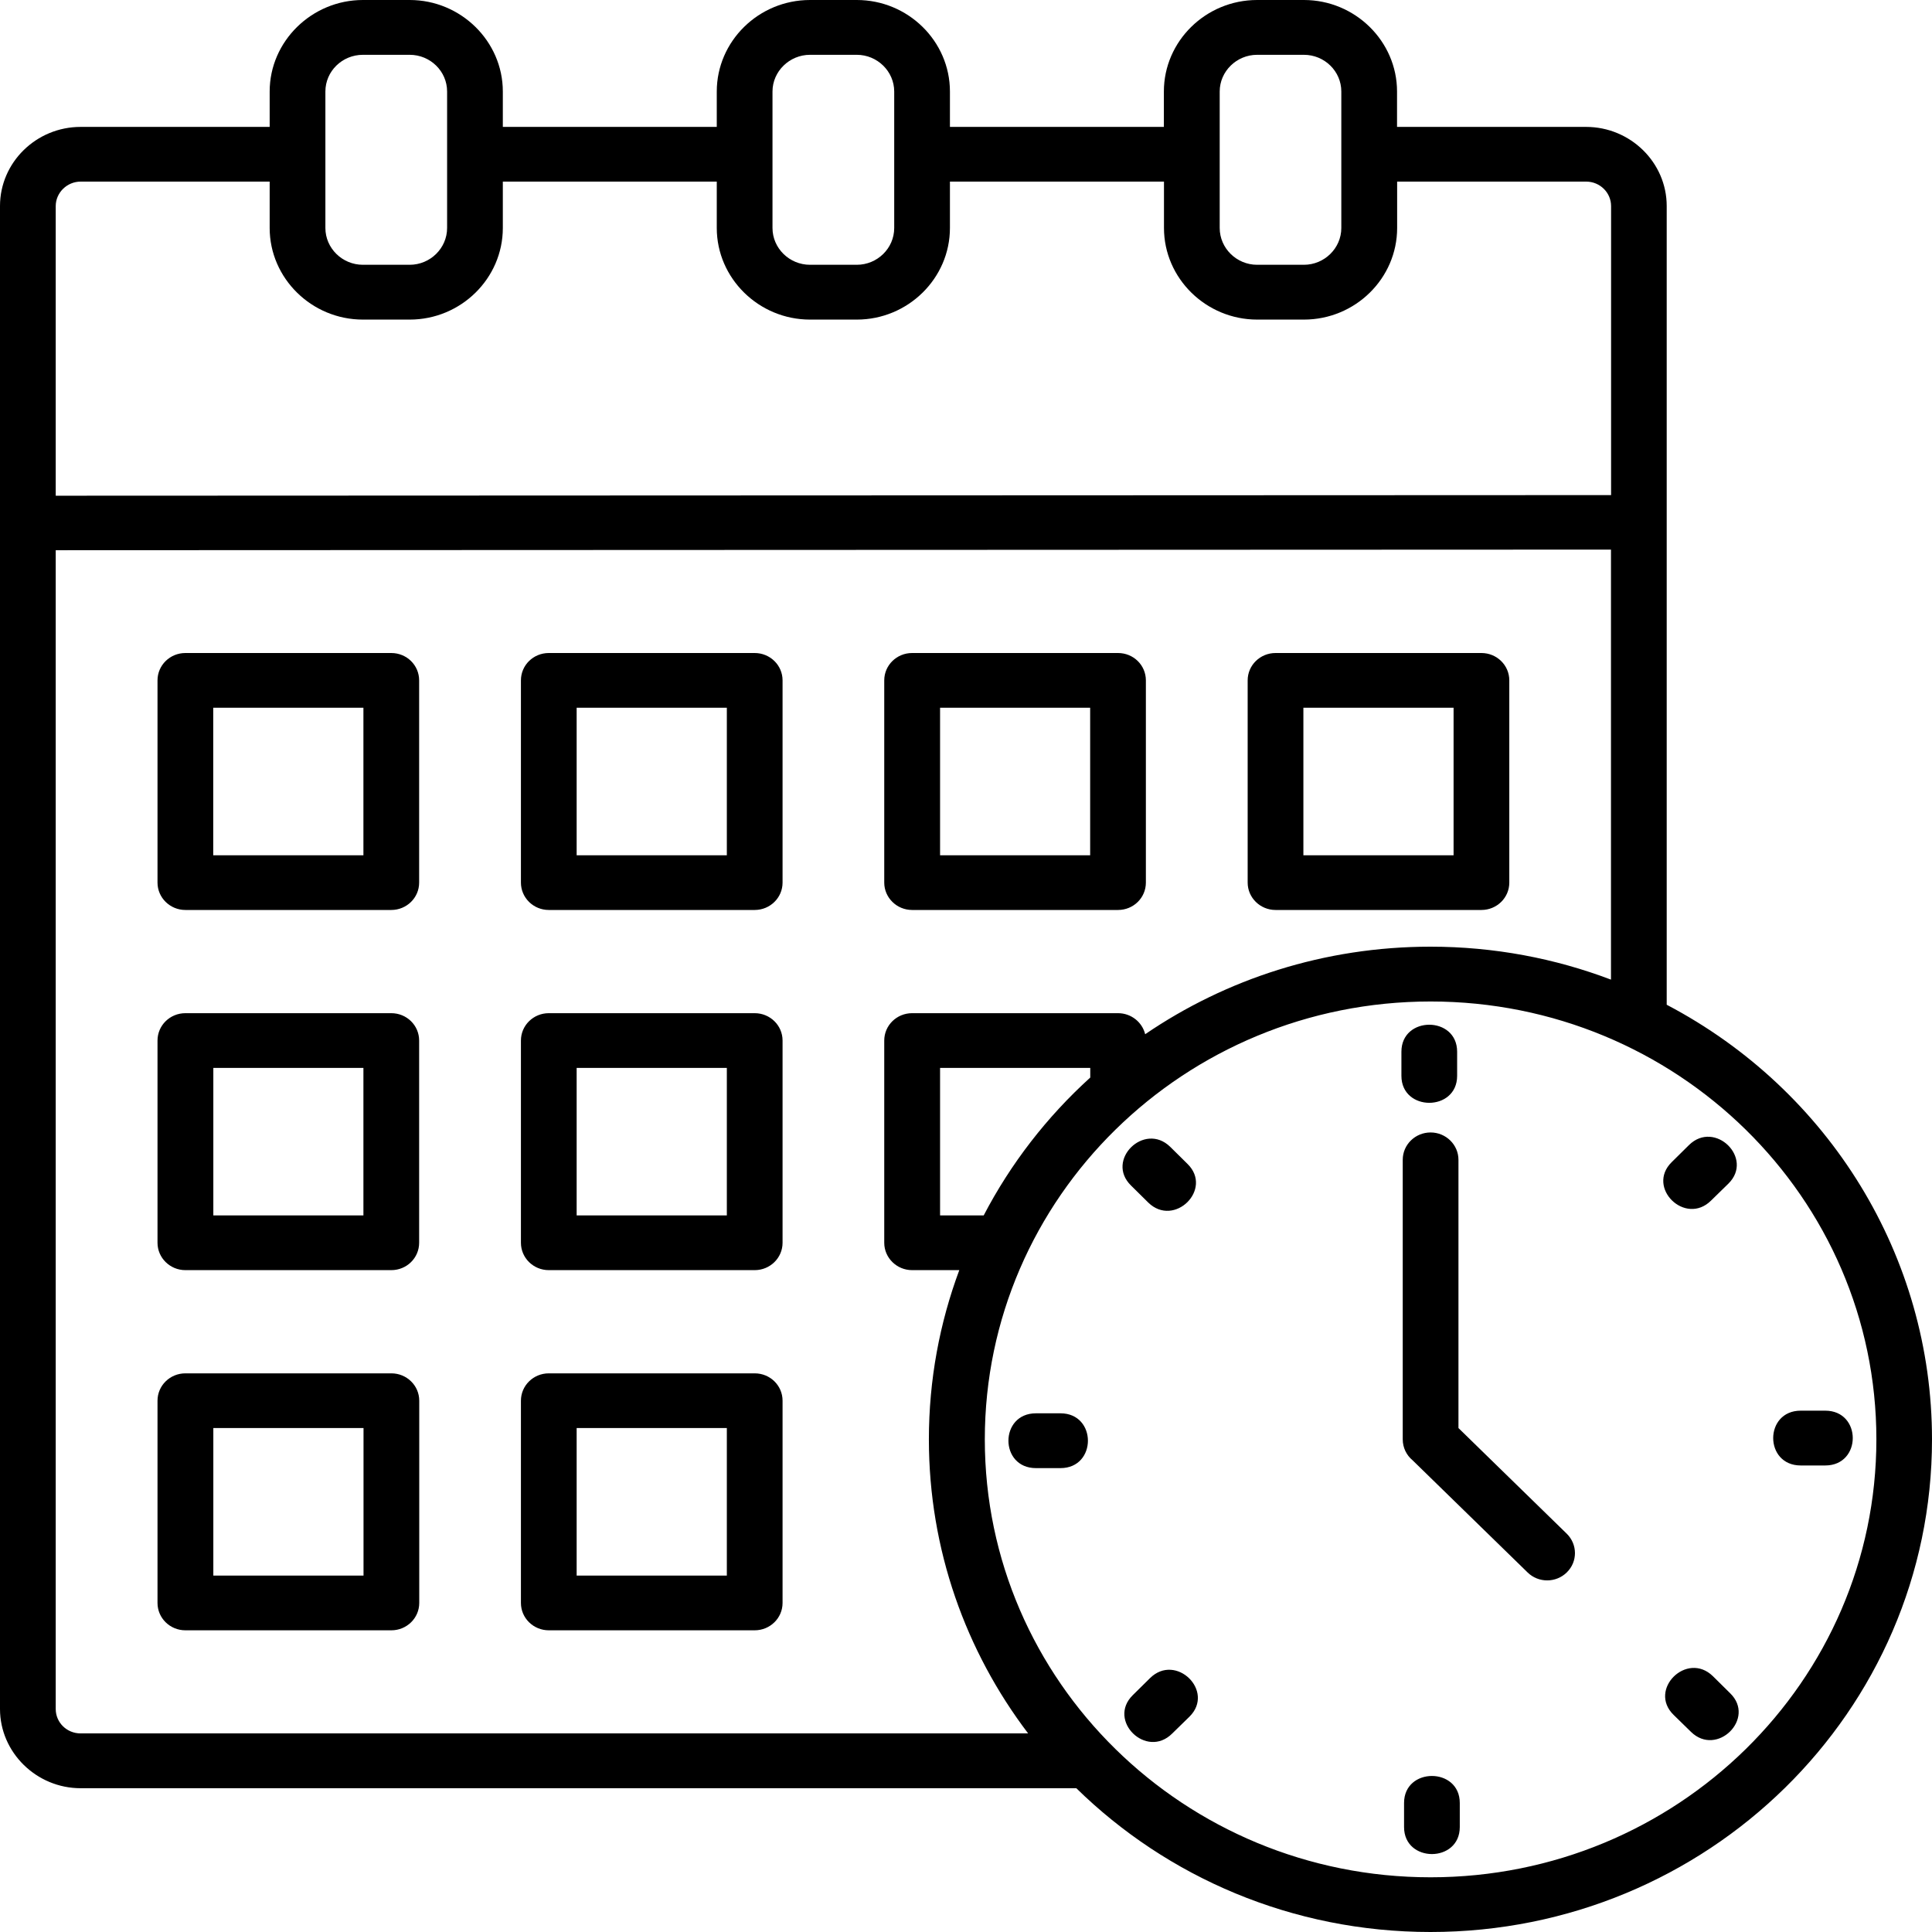 <svg width="19" height="19" viewBox="0 0 19 19" fill="none" xmlns="http://www.w3.org/2000/svg">
<path fill-rule="evenodd" clip-rule="evenodd" d="M14.068 9.31C14.694 9.31 15.292 9.425 15.843 9.634V5.405L0.548 5.411V16.807C0.548 16.94 0.657 17.047 0.793 17.047H10.111C9.498 16.24 9.135 15.239 9.135 14.155C9.135 13.57 9.241 13.01 9.434 12.491H8.97C8.819 12.491 8.696 12.37 8.696 12.222V10.233C8.696 10.084 8.819 9.964 8.97 9.964H10.995C11.124 9.964 11.233 10.052 11.262 10.171C12.058 9.628 13.025 9.31 14.068 9.31ZM7.966 0H8.426C8.93 0 9.342 0.405 9.342 0.9V1.248H11.446V0.9C11.446 0.405 11.858 0 12.363 0H12.823C13.327 0 13.739 0.406 13.739 0.9V1.248H15.598C16.034 1.248 16.391 1.598 16.391 2.026V9.881C17.994 10.723 19 12.361 19 14.155C19 16.831 16.792 19 14.068 19C12.708 19 11.477 18.46 10.585 17.586H0.793C0.358 17.586 0 17.234 0 16.807V2.026C0 1.598 0.356 1.248 0.793 1.248H2.652V0.9C2.652 0.406 3.066 0 3.569 0H4.029C4.532 0 4.945 0.406 4.945 0.9V1.248H7.049V0.9C7.049 0.405 7.461 0 7.966 0ZM9.342 1.786V2.242C9.342 2.738 8.929 3.143 8.426 3.143H7.966C7.462 3.143 7.049 2.737 7.049 2.242V1.786H4.945V2.242C4.945 2.738 4.533 3.143 4.029 3.143H3.569C3.065 3.143 2.652 2.737 2.652 2.242V1.786H0.793C0.659 1.786 0.548 1.895 0.548 2.027V4.875L15.844 4.869V2.027C15.844 1.894 15.734 1.786 15.599 1.786H13.74V2.242C13.74 2.738 13.328 3.143 12.823 3.143H12.364C11.86 3.143 11.447 2.737 11.447 2.242V1.786H9.343H9.342ZM8.426 0.539H7.966C7.764 0.539 7.597 0.702 7.597 0.9V2.242C7.597 2.441 7.763 2.604 7.966 2.604H8.426C8.628 2.604 8.794 2.442 8.794 2.242V0.9C8.794 0.702 8.628 0.539 8.426 0.539ZM12.823 0.539H12.363C12.161 0.539 11.995 0.702 11.995 0.9V2.242C11.995 2.441 12.161 2.604 12.363 2.604H12.823C13.025 2.604 13.191 2.441 13.191 2.242V0.9C13.191 0.701 13.026 0.539 12.823 0.539ZM4.029 0.539H3.569C3.365 0.539 3.2 0.701 3.2 0.9V2.242C3.2 2.441 3.366 2.604 3.569 2.604H4.029C4.231 2.604 4.397 2.441 4.397 2.242V0.9C4.397 0.701 4.232 0.539 4.029 0.539ZM12.544 6.422H14.569C14.72 6.422 14.843 6.542 14.843 6.691V8.68C14.843 8.829 14.72 8.949 14.569 8.949H12.544C12.393 8.949 12.27 8.828 12.27 8.68V6.691C12.27 6.542 12.393 6.422 12.544 6.422ZM14.295 6.96V8.411H12.818V6.96H14.295ZM8.97 6.422H10.995C11.147 6.422 11.269 6.542 11.269 6.691V8.68C11.269 8.829 11.147 8.949 10.995 8.949H8.97C8.819 8.949 8.696 8.828 8.696 8.68V6.691C8.696 6.542 8.819 6.422 8.97 6.422ZM10.721 6.96V8.411H9.245V6.96H10.721ZM5.397 6.422H7.422C7.573 6.422 7.696 6.542 7.696 6.691V8.68C7.696 8.829 7.573 8.949 7.422 8.949H5.397C5.245 8.949 5.123 8.828 5.123 8.68V6.691C5.123 6.542 5.245 6.422 5.397 6.422ZM7.148 6.96V8.411H5.671V6.96H7.148ZM1.823 6.422H3.848C4 6.422 4.122 6.542 4.122 6.691V8.68C4.122 8.829 3.999 8.949 3.848 8.949H1.823C1.672 8.949 1.549 8.828 1.549 8.68V6.691C1.549 6.542 1.672 6.422 1.823 6.422ZM3.574 6.96V8.411H2.097V6.96H3.574ZM9.674 11.953H9.245V10.502H10.722V10.597C10.295 10.984 9.939 11.444 9.674 11.953ZM5.397 9.964H7.422C7.573 9.964 7.696 10.084 7.696 10.233V12.222C7.696 12.371 7.573 12.491 7.422 12.491H5.397C5.245 12.491 5.123 12.37 5.123 12.222V10.233C5.123 10.084 5.246 9.964 5.397 9.964ZM7.148 10.502V11.953H5.671V10.502H7.148ZM1.823 9.964H3.848C4 9.964 4.122 10.084 4.122 10.233V12.222C4.122 12.371 4 12.491 3.848 12.491H1.823C1.672 12.491 1.549 12.37 1.549 12.222V10.233C1.549 10.084 1.672 9.964 1.823 9.964ZM3.574 10.502V11.953H2.098V10.502H3.574ZM5.397 13.506H7.422C7.574 13.506 7.696 13.626 7.696 13.775V15.764C7.696 15.913 7.573 16.033 7.422 16.033H5.397C5.246 16.033 5.123 15.913 5.123 15.764V13.775C5.123 13.626 5.246 13.506 5.397 13.506ZM7.148 14.044V15.495H5.671V14.044H7.148ZM1.823 13.506H3.849C4 13.506 4.123 13.626 4.123 13.775V15.764C4.123 15.913 4 16.033 3.849 16.033H1.823C1.672 16.033 1.549 15.913 1.549 15.764V13.775C1.549 13.626 1.672 13.506 1.823 13.506ZM3.575 14.044V15.495H2.098V14.044H3.575ZM13.795 11.406C13.795 11.257 13.918 11.137 14.069 11.137C14.22 11.137 14.343 11.258 14.343 11.406V14.044L15.408 15.083C15.515 15.188 15.516 15.358 15.409 15.463C15.303 15.568 15.13 15.569 15.023 15.464L13.891 14.36C13.832 14.311 13.795 14.237 13.795 14.155V11.406ZM16.827 11.807L16.998 11.64C17.251 11.39 16.864 11.011 16.61 11.261L16.44 11.429C16.186 11.679 16.574 12.058 16.827 11.807ZM17.709 14.412H17.95C18.311 14.412 18.311 13.873 17.95 13.873H17.709C17.348 13.873 17.348 14.412 17.709 14.412ZM16.459 16.865L16.63 17.032C16.885 17.281 17.27 16.9 17.015 16.652L16.845 16.484C16.59 16.235 16.204 16.616 16.459 16.865ZM13.808 17.731V17.968C13.808 18.322 14.356 18.322 14.356 17.968V17.731C14.356 17.377 13.808 17.377 13.808 17.731ZM11.31 16.503C11.564 16.253 11.951 16.631 11.698 16.882L11.527 17.049C11.274 17.3 10.886 16.921 11.14 16.671L11.31 16.503ZM10.429 13.899C10.789 13.899 10.789 14.438 10.429 14.438H10.188C9.827 14.438 9.827 13.899 10.188 13.899H10.429ZM11.678 11.446C11.933 11.695 11.548 12.075 11.293 11.827L11.123 11.659C10.868 11.41 11.253 11.03 11.508 11.278L11.678 11.446ZM14.33 10.58C14.33 10.934 13.782 10.934 13.782 10.58V10.343C13.782 9.989 14.33 9.989 14.33 10.343V10.58ZM14.069 9.849C16.49 9.849 18.453 11.777 18.453 14.155C18.453 16.534 16.49 18.462 14.069 18.462C12.858 18.462 11.762 17.979 10.969 17.2C10.176 16.421 9.685 15.345 9.685 14.155C9.685 11.777 11.648 9.849 14.069 9.849Z" fill="black"/>
</svg>
